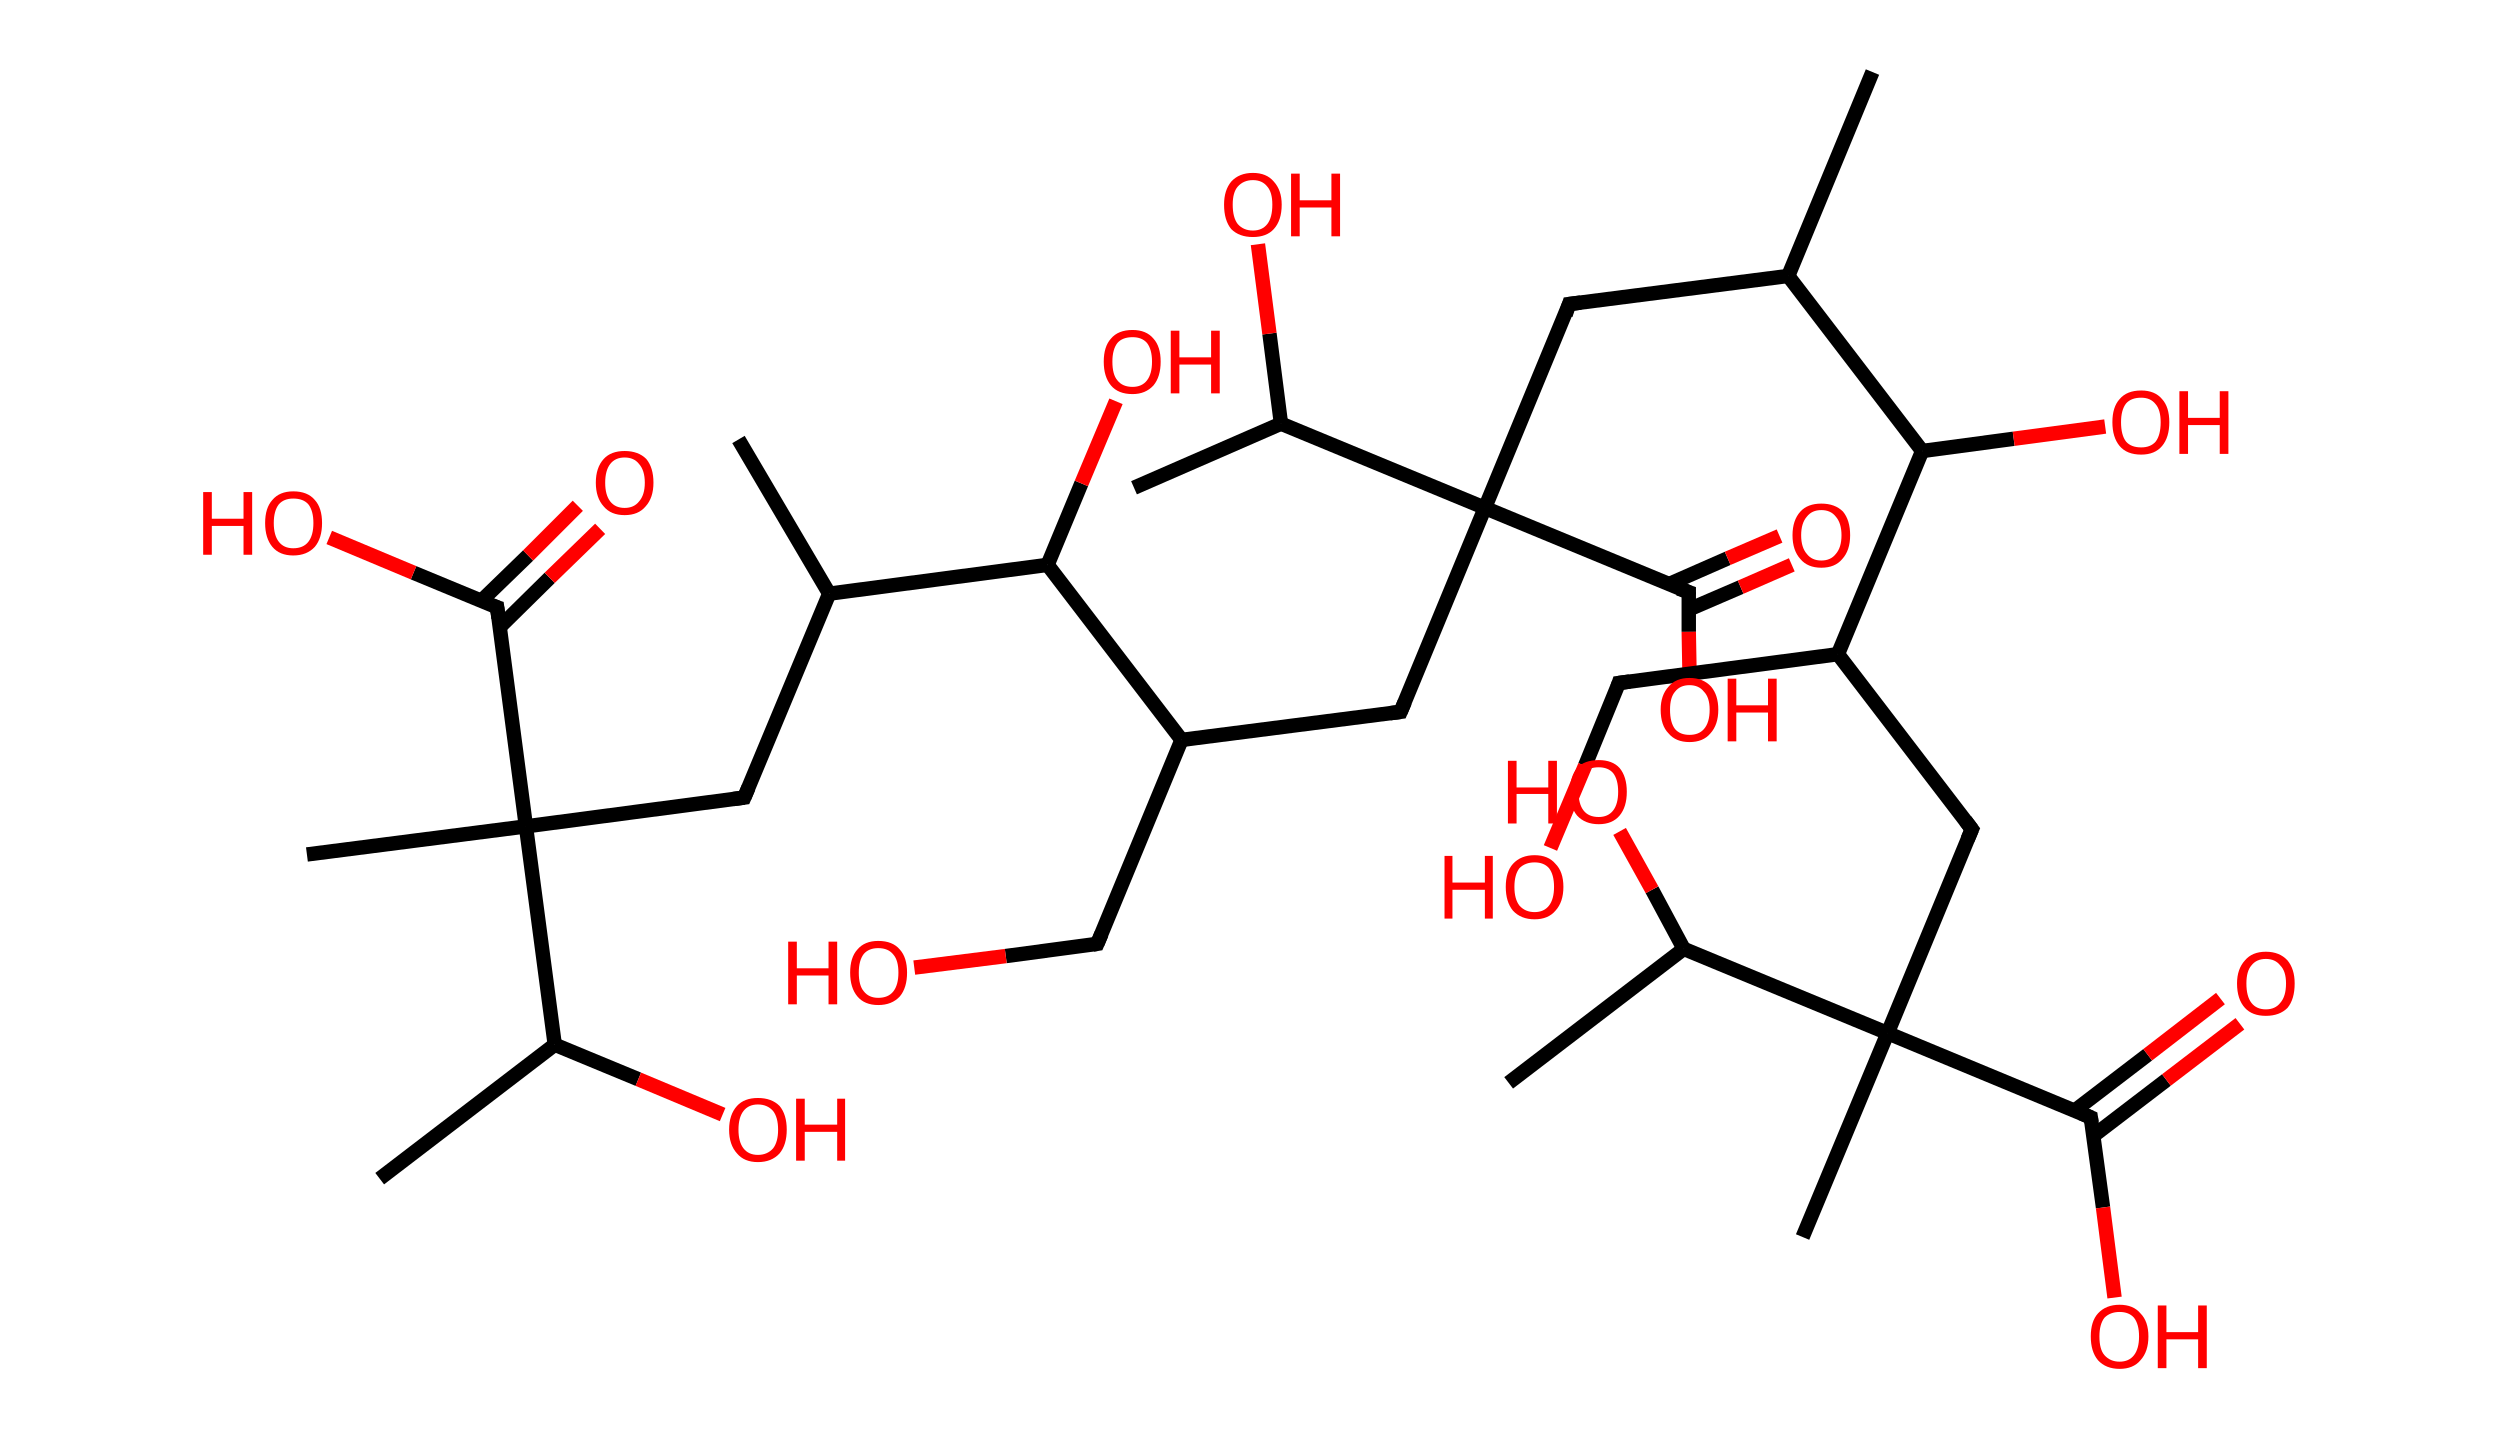 <?xml version='1.0' encoding='ASCII' standalone='yes'?>
<svg xmlns="http://www.w3.org/2000/svg" xmlns:rdkit="http://www.rdkit.org/xml" xmlns:xlink="http://www.w3.org/1999/xlink" version="1.1" baseProfile="full" xml:space="preserve" width="347px" height="200px" viewBox="0 0 347 200">
<!-- END OF HEADER -->
<rect style="opacity:1.0;fill:#FFFFFF;stroke:none" width="347.0" height="200.0" x="0.0" y="0.0"> </rect>
<path class="bond-0 atom-0 atom-1" d="M 259.9,10.0 L 248.2,38.3" style="fill:none;fill-rule:evenodd;stroke:#000000;stroke-width:2.0px;stroke-linecap:butt;stroke-linejoin:miter;stroke-opacity:1"/>
<path class="bond-1 atom-1 atom-2" d="M 248.2,38.3 L 217.8,42.2" style="fill:none;fill-rule:evenodd;stroke:#000000;stroke-width:2.0px;stroke-linecap:butt;stroke-linejoin:miter;stroke-opacity:1"/>
<path class="bond-2 atom-2 atom-3" d="M 217.8,42.2 L 206.1,70.5" style="fill:none;fill-rule:evenodd;stroke:#000000;stroke-width:2.0px;stroke-linecap:butt;stroke-linejoin:miter;stroke-opacity:1"/>
<path class="bond-3 atom-3 atom-4" d="M 206.1,70.5 L 194.4,98.8" style="fill:none;fill-rule:evenodd;stroke:#000000;stroke-width:2.0px;stroke-linecap:butt;stroke-linejoin:miter;stroke-opacity:1"/>
<path class="bond-4 atom-4 atom-5" d="M 194.4,98.8 L 164.0,102.7" style="fill:none;fill-rule:evenodd;stroke:#000000;stroke-width:2.0px;stroke-linecap:butt;stroke-linejoin:miter;stroke-opacity:1"/>
<path class="bond-5 atom-5 atom-6" d="M 164.0,102.7 L 152.3,131.0" style="fill:none;fill-rule:evenodd;stroke:#000000;stroke-width:2.0px;stroke-linecap:butt;stroke-linejoin:miter;stroke-opacity:1"/>
<path class="bond-6 atom-6 atom-7" d="M 152.3,131.0 L 139.6,132.7" style="fill:none;fill-rule:evenodd;stroke:#000000;stroke-width:2.0px;stroke-linecap:butt;stroke-linejoin:miter;stroke-opacity:1"/>
<path class="bond-6 atom-6 atom-7" d="M 139.6,132.7 L 126.9,134.3" style="fill:none;fill-rule:evenodd;stroke:#FF0000;stroke-width:2.0px;stroke-linecap:butt;stroke-linejoin:miter;stroke-opacity:1"/>
<path class="bond-7 atom-5 atom-8" d="M 164.0,102.7 L 145.4,78.4" style="fill:none;fill-rule:evenodd;stroke:#000000;stroke-width:2.0px;stroke-linecap:butt;stroke-linejoin:miter;stroke-opacity:1"/>
<path class="bond-8 atom-8 atom-9" d="M 145.4,78.4 L 150.1,67.1" style="fill:none;fill-rule:evenodd;stroke:#000000;stroke-width:2.0px;stroke-linecap:butt;stroke-linejoin:miter;stroke-opacity:1"/>
<path class="bond-8 atom-8 atom-9" d="M 150.1,67.1 L 154.9,55.7" style="fill:none;fill-rule:evenodd;stroke:#FF0000;stroke-width:2.0px;stroke-linecap:butt;stroke-linejoin:miter;stroke-opacity:1"/>
<path class="bond-9 atom-8 atom-10" d="M 145.4,78.4 L 115.1,82.4" style="fill:none;fill-rule:evenodd;stroke:#000000;stroke-width:2.0px;stroke-linecap:butt;stroke-linejoin:miter;stroke-opacity:1"/>
<path class="bond-10 atom-10 atom-11" d="M 115.1,82.4 L 102.5,61.0" style="fill:none;fill-rule:evenodd;stroke:#000000;stroke-width:2.0px;stroke-linecap:butt;stroke-linejoin:miter;stroke-opacity:1"/>
<path class="bond-11 atom-10 atom-12" d="M 115.1,82.4 L 103.3,110.7" style="fill:none;fill-rule:evenodd;stroke:#000000;stroke-width:2.0px;stroke-linecap:butt;stroke-linejoin:miter;stroke-opacity:1"/>
<path class="bond-12 atom-12 atom-13" d="M 103.3,110.7 L 73.0,114.7" style="fill:none;fill-rule:evenodd;stroke:#000000;stroke-width:2.0px;stroke-linecap:butt;stroke-linejoin:miter;stroke-opacity:1"/>
<path class="bond-13 atom-13 atom-14" d="M 73.0,114.7 L 42.6,118.6" style="fill:none;fill-rule:evenodd;stroke:#000000;stroke-width:2.0px;stroke-linecap:butt;stroke-linejoin:miter;stroke-opacity:1"/>
<path class="bond-14 atom-13 atom-15" d="M 73.0,114.7 L 69.0,84.3" style="fill:none;fill-rule:evenodd;stroke:#000000;stroke-width:2.0px;stroke-linecap:butt;stroke-linejoin:miter;stroke-opacity:1"/>
<path class="bond-15 atom-15 atom-16" d="M 69.4,87.0 L 76.3,80.2" style="fill:none;fill-rule:evenodd;stroke:#000000;stroke-width:2.0px;stroke-linecap:butt;stroke-linejoin:miter;stroke-opacity:1"/>
<path class="bond-15 atom-15 atom-16" d="M 76.3,80.2 L 83.3,73.4" style="fill:none;fill-rule:evenodd;stroke:#FF0000;stroke-width:2.0px;stroke-linecap:butt;stroke-linejoin:miter;stroke-opacity:1"/>
<path class="bond-15 atom-15 atom-16" d="M 66.8,83.4 L 73.3,77.1" style="fill:none;fill-rule:evenodd;stroke:#000000;stroke-width:2.0px;stroke-linecap:butt;stroke-linejoin:miter;stroke-opacity:1"/>
<path class="bond-15 atom-15 atom-16" d="M 73.3,77.1 L 80.2,70.2" style="fill:none;fill-rule:evenodd;stroke:#FF0000;stroke-width:2.0px;stroke-linecap:butt;stroke-linejoin:miter;stroke-opacity:1"/>
<path class="bond-16 atom-15 atom-17" d="M 69.0,84.3 L 57.4,79.5" style="fill:none;fill-rule:evenodd;stroke:#000000;stroke-width:2.0px;stroke-linecap:butt;stroke-linejoin:miter;stroke-opacity:1"/>
<path class="bond-16 atom-15 atom-17" d="M 57.4,79.5 L 45.7,74.6" style="fill:none;fill-rule:evenodd;stroke:#FF0000;stroke-width:2.0px;stroke-linecap:butt;stroke-linejoin:miter;stroke-opacity:1"/>
<path class="bond-17 atom-13 atom-18" d="M 73.0,114.7 L 77.0,145.0" style="fill:none;fill-rule:evenodd;stroke:#000000;stroke-width:2.0px;stroke-linecap:butt;stroke-linejoin:miter;stroke-opacity:1"/>
<path class="bond-18 atom-18 atom-19" d="M 77.0,145.0 L 52.7,163.6" style="fill:none;fill-rule:evenodd;stroke:#000000;stroke-width:2.0px;stroke-linecap:butt;stroke-linejoin:miter;stroke-opacity:1"/>
<path class="bond-19 atom-18 atom-20" d="M 77.0,145.0 L 88.6,149.8" style="fill:none;fill-rule:evenodd;stroke:#000000;stroke-width:2.0px;stroke-linecap:butt;stroke-linejoin:miter;stroke-opacity:1"/>
<path class="bond-19 atom-18 atom-20" d="M 88.6,149.8 L 100.3,154.7" style="fill:none;fill-rule:evenodd;stroke:#FF0000;stroke-width:2.0px;stroke-linecap:butt;stroke-linejoin:miter;stroke-opacity:1"/>
<path class="bond-20 atom-3 atom-21" d="M 206.1,70.5 L 234.4,82.2" style="fill:none;fill-rule:evenodd;stroke:#000000;stroke-width:2.0px;stroke-linecap:butt;stroke-linejoin:miter;stroke-opacity:1"/>
<path class="bond-21 atom-21 atom-22" d="M 234.4,84.6 L 241.6,81.5" style="fill:none;fill-rule:evenodd;stroke:#000000;stroke-width:2.0px;stroke-linecap:butt;stroke-linejoin:miter;stroke-opacity:1"/>
<path class="bond-21 atom-21 atom-22" d="M 241.6,81.5 L 248.7,78.4" style="fill:none;fill-rule:evenodd;stroke:#FF0000;stroke-width:2.0px;stroke-linecap:butt;stroke-linejoin:miter;stroke-opacity:1"/>
<path class="bond-21 atom-21 atom-22" d="M 231.6,81.1 L 239.8,77.5" style="fill:none;fill-rule:evenodd;stroke:#000000;stroke-width:2.0px;stroke-linecap:butt;stroke-linejoin:miter;stroke-opacity:1"/>
<path class="bond-21 atom-21 atom-22" d="M 239.8,77.5 L 247.0,74.4" style="fill:none;fill-rule:evenodd;stroke:#FF0000;stroke-width:2.0px;stroke-linecap:butt;stroke-linejoin:miter;stroke-opacity:1"/>
<path class="bond-22 atom-21 atom-23" d="M 234.4,82.2 L 234.4,87.7" style="fill:none;fill-rule:evenodd;stroke:#000000;stroke-width:2.0px;stroke-linecap:butt;stroke-linejoin:miter;stroke-opacity:1"/>
<path class="bond-22 atom-21 atom-23" d="M 234.4,87.7 L 234.5,93.2" style="fill:none;fill-rule:evenodd;stroke:#FF0000;stroke-width:2.0px;stroke-linecap:butt;stroke-linejoin:miter;stroke-opacity:1"/>
<path class="bond-23 atom-3 atom-24" d="M 206.1,70.5 L 177.8,58.8" style="fill:none;fill-rule:evenodd;stroke:#000000;stroke-width:2.0px;stroke-linecap:butt;stroke-linejoin:miter;stroke-opacity:1"/>
<path class="bond-24 atom-24 atom-25" d="M 177.8,58.8 L 157.4,67.7" style="fill:none;fill-rule:evenodd;stroke:#000000;stroke-width:2.0px;stroke-linecap:butt;stroke-linejoin:miter;stroke-opacity:1"/>
<path class="bond-25 atom-24 atom-26" d="M 177.8,58.8 L 176.2,46.3" style="fill:none;fill-rule:evenodd;stroke:#000000;stroke-width:2.0px;stroke-linecap:butt;stroke-linejoin:miter;stroke-opacity:1"/>
<path class="bond-25 atom-24 atom-26" d="M 176.2,46.3 L 174.6,33.9" style="fill:none;fill-rule:evenodd;stroke:#FF0000;stroke-width:2.0px;stroke-linecap:butt;stroke-linejoin:miter;stroke-opacity:1"/>
<path class="bond-26 atom-1 atom-27" d="M 248.2,38.3 L 266.8,62.6" style="fill:none;fill-rule:evenodd;stroke:#000000;stroke-width:2.0px;stroke-linecap:butt;stroke-linejoin:miter;stroke-opacity:1"/>
<path class="bond-27 atom-27 atom-28" d="M 266.8,62.6 L 279.5,60.9" style="fill:none;fill-rule:evenodd;stroke:#000000;stroke-width:2.0px;stroke-linecap:butt;stroke-linejoin:miter;stroke-opacity:1"/>
<path class="bond-27 atom-27 atom-28" d="M 279.5,60.9 L 292.2,59.2" style="fill:none;fill-rule:evenodd;stroke:#FF0000;stroke-width:2.0px;stroke-linecap:butt;stroke-linejoin:miter;stroke-opacity:1"/>
<path class="bond-28 atom-27 atom-29" d="M 266.8,62.6 L 255.1,90.8" style="fill:none;fill-rule:evenodd;stroke:#000000;stroke-width:2.0px;stroke-linecap:butt;stroke-linejoin:miter;stroke-opacity:1"/>
<path class="bond-29 atom-29 atom-30" d="M 255.1,90.8 L 224.7,94.8" style="fill:none;fill-rule:evenodd;stroke:#000000;stroke-width:2.0px;stroke-linecap:butt;stroke-linejoin:miter;stroke-opacity:1"/>
<path class="bond-30 atom-30 atom-31" d="M 224.7,94.8 L 220.0,106.3" style="fill:none;fill-rule:evenodd;stroke:#000000;stroke-width:2.0px;stroke-linecap:butt;stroke-linejoin:miter;stroke-opacity:1"/>
<path class="bond-30 atom-30 atom-31" d="M 220.0,106.3 L 215.2,117.7" style="fill:none;fill-rule:evenodd;stroke:#FF0000;stroke-width:2.0px;stroke-linecap:butt;stroke-linejoin:miter;stroke-opacity:1"/>
<path class="bond-31 atom-29 atom-32" d="M 255.1,90.8 L 273.7,115.1" style="fill:none;fill-rule:evenodd;stroke:#000000;stroke-width:2.0px;stroke-linecap:butt;stroke-linejoin:miter;stroke-opacity:1"/>
<path class="bond-32 atom-32 atom-33" d="M 273.7,115.1 L 262.0,143.4" style="fill:none;fill-rule:evenodd;stroke:#000000;stroke-width:2.0px;stroke-linecap:butt;stroke-linejoin:miter;stroke-opacity:1"/>
<path class="bond-33 atom-33 atom-34" d="M 262.0,143.4 L 250.2,171.7" style="fill:none;fill-rule:evenodd;stroke:#000000;stroke-width:2.0px;stroke-linecap:butt;stroke-linejoin:miter;stroke-opacity:1"/>
<path class="bond-34 atom-33 atom-35" d="M 262.0,143.4 L 290.2,155.1" style="fill:none;fill-rule:evenodd;stroke:#000000;stroke-width:2.0px;stroke-linecap:butt;stroke-linejoin:miter;stroke-opacity:1"/>
<path class="bond-35 atom-35 atom-36" d="M 290.5,157.7 L 300.7,149.9" style="fill:none;fill-rule:evenodd;stroke:#000000;stroke-width:2.0px;stroke-linecap:butt;stroke-linejoin:miter;stroke-opacity:1"/>
<path class="bond-35 atom-35 atom-36" d="M 300.7,149.9 L 310.9,142.1" style="fill:none;fill-rule:evenodd;stroke:#FF0000;stroke-width:2.0px;stroke-linecap:butt;stroke-linejoin:miter;stroke-opacity:1"/>
<path class="bond-35 atom-35 atom-36" d="M 287.9,154.2 L 298.1,146.4" style="fill:none;fill-rule:evenodd;stroke:#000000;stroke-width:2.0px;stroke-linecap:butt;stroke-linejoin:miter;stroke-opacity:1"/>
<path class="bond-35 atom-35 atom-36" d="M 298.1,146.4 L 308.2,138.6" style="fill:none;fill-rule:evenodd;stroke:#FF0000;stroke-width:2.0px;stroke-linecap:butt;stroke-linejoin:miter;stroke-opacity:1"/>
<path class="bond-36 atom-35 atom-37" d="M 290.2,155.1 L 291.9,167.6" style="fill:none;fill-rule:evenodd;stroke:#000000;stroke-width:2.0px;stroke-linecap:butt;stroke-linejoin:miter;stroke-opacity:1"/>
<path class="bond-36 atom-35 atom-37" d="M 291.9,167.6 L 293.5,180.1" style="fill:none;fill-rule:evenodd;stroke:#FF0000;stroke-width:2.0px;stroke-linecap:butt;stroke-linejoin:miter;stroke-opacity:1"/>
<path class="bond-37 atom-33 atom-38" d="M 262.0,143.4 L 233.7,131.7" style="fill:none;fill-rule:evenodd;stroke:#000000;stroke-width:2.0px;stroke-linecap:butt;stroke-linejoin:miter;stroke-opacity:1"/>
<path class="bond-38 atom-38 atom-39" d="M 233.7,131.7 L 209.4,150.3" style="fill:none;fill-rule:evenodd;stroke:#000000;stroke-width:2.0px;stroke-linecap:butt;stroke-linejoin:miter;stroke-opacity:1"/>
<path class="bond-39 atom-38 atom-40" d="M 233.7,131.7 L 229.3,123.5" style="fill:none;fill-rule:evenodd;stroke:#000000;stroke-width:2.0px;stroke-linecap:butt;stroke-linejoin:miter;stroke-opacity:1"/>
<path class="bond-39 atom-38 atom-40" d="M 229.3,123.5 L 224.8,115.4" style="fill:none;fill-rule:evenodd;stroke:#FF0000;stroke-width:2.0px;stroke-linecap:butt;stroke-linejoin:miter;stroke-opacity:1"/>
<path d="M 219.4,42.0 L 217.8,42.2 L 217.3,43.7" style="fill:none;stroke:#000000;stroke-width:2.0px;stroke-linecap:butt;stroke-linejoin:miter;stroke-opacity:1;"/>
<path d="M 195.0,97.4 L 194.4,98.8 L 192.9,99.0" style="fill:none;stroke:#000000;stroke-width:2.0px;stroke-linecap:butt;stroke-linejoin:miter;stroke-opacity:1;"/>
<path d="M 152.9,129.6 L 152.3,131.0 L 151.7,131.1" style="fill:none;stroke:#000000;stroke-width:2.0px;stroke-linecap:butt;stroke-linejoin:miter;stroke-opacity:1;"/>
<path d="M 103.9,109.3 L 103.3,110.7 L 101.8,110.9" style="fill:none;stroke:#000000;stroke-width:2.0px;stroke-linecap:butt;stroke-linejoin:miter;stroke-opacity:1;"/>
<path d="M 69.2,85.8 L 69.0,84.3 L 68.4,84.1" style="fill:none;stroke:#000000;stroke-width:2.0px;stroke-linecap:butt;stroke-linejoin:miter;stroke-opacity:1;"/>
<path d="M 233.0,81.7 L 234.4,82.2 L 234.4,82.5" style="fill:none;stroke:#000000;stroke-width:2.0px;stroke-linecap:butt;stroke-linejoin:miter;stroke-opacity:1;"/>
<path d="M 226.2,94.6 L 224.7,94.8 L 224.5,95.4" style="fill:none;stroke:#000000;stroke-width:2.0px;stroke-linecap:butt;stroke-linejoin:miter;stroke-opacity:1;"/>
<path d="M 272.8,113.9 L 273.7,115.1 L 273.1,116.5" style="fill:none;stroke:#000000;stroke-width:2.0px;stroke-linecap:butt;stroke-linejoin:miter;stroke-opacity:1;"/>
<path d="M 288.8,154.5 L 290.2,155.1 L 290.3,155.8" style="fill:none;stroke:#000000;stroke-width:2.0px;stroke-linecap:butt;stroke-linejoin:miter;stroke-opacity:1;"/>
<path class="atom-7" d="M 109.4 130.7 L 110.6 130.7 L 110.6 134.4 L 115.0 134.4 L 115.0 130.7 L 116.2 130.7 L 116.2 139.4 L 115.0 139.4 L 115.0 135.4 L 110.6 135.4 L 110.6 139.4 L 109.4 139.4 L 109.4 130.7 " fill="#FF0000"/>
<path class="atom-7" d="M 118.0 135.0 Q 118.0 132.9, 119.0 131.8 Q 120.0 130.6, 121.9 130.6 Q 123.9 130.6, 124.9 131.8 Q 125.9 132.9, 125.9 135.0 Q 125.9 137.1, 124.9 138.3 Q 123.8 139.5, 121.9 139.5 Q 120.0 139.5, 119.0 138.3 Q 118.0 137.1, 118.0 135.0 M 121.9 138.5 Q 123.3 138.5, 124.0 137.6 Q 124.7 136.7, 124.7 135.0 Q 124.7 133.3, 124.0 132.5 Q 123.3 131.6, 121.9 131.6 Q 120.6 131.6, 119.9 132.4 Q 119.2 133.3, 119.2 135.0 Q 119.2 136.8, 119.9 137.6 Q 120.6 138.5, 121.9 138.5 " fill="#FF0000"/>
<path class="atom-9" d="M 153.2 50.2 Q 153.2 48.1, 154.2 47.0 Q 155.2 45.8, 157.2 45.8 Q 159.1 45.8, 160.1 47.0 Q 161.1 48.1, 161.1 50.2 Q 161.1 52.3, 160.1 53.5 Q 159.0 54.7, 157.2 54.7 Q 155.2 54.7, 154.2 53.5 Q 153.2 52.3, 153.2 50.2 M 157.2 53.7 Q 158.5 53.7, 159.2 52.8 Q 159.9 51.9, 159.9 50.2 Q 159.9 48.5, 159.2 47.6 Q 158.5 46.8, 157.2 46.8 Q 155.8 46.8, 155.1 47.6 Q 154.4 48.5, 154.4 50.2 Q 154.4 52.0, 155.1 52.8 Q 155.8 53.7, 157.2 53.7 " fill="#FF0000"/>
<path class="atom-9" d="M 162.5 45.9 L 163.7 45.9 L 163.7 49.6 L 168.1 49.6 L 168.1 45.9 L 169.3 45.9 L 169.3 54.6 L 168.1 54.6 L 168.1 50.6 L 163.7 50.6 L 163.7 54.6 L 162.5 54.6 L 162.5 45.9 " fill="#FF0000"/>
<path class="atom-16" d="M 82.7 67.0 Q 82.7 64.9, 83.8 63.7 Q 84.8 62.6, 86.7 62.6 Q 88.6 62.6, 89.7 63.7 Q 90.7 64.9, 90.7 67.0 Q 90.7 69.1, 89.6 70.3 Q 88.6 71.5, 86.7 71.5 Q 84.8 71.5, 83.8 70.3 Q 82.7 69.1, 82.7 67.0 M 86.7 70.5 Q 88.0 70.5, 88.7 69.6 Q 89.5 68.7, 89.5 67.0 Q 89.5 65.3, 88.7 64.4 Q 88.0 63.5, 86.7 63.5 Q 85.4 63.5, 84.7 64.4 Q 84.0 65.3, 84.0 67.0 Q 84.0 68.7, 84.7 69.6 Q 85.4 70.5, 86.7 70.5 " fill="#FF0000"/>
<path class="atom-17" d="M 28.2 68.3 L 29.4 68.3 L 29.4 72.0 L 33.8 72.0 L 33.8 68.3 L 35.0 68.3 L 35.0 77.0 L 33.8 77.0 L 33.8 73.0 L 29.4 73.0 L 29.4 77.0 L 28.2 77.0 L 28.2 68.3 " fill="#FF0000"/>
<path class="atom-17" d="M 36.8 72.6 Q 36.8 70.5, 37.8 69.4 Q 38.8 68.2, 40.7 68.2 Q 42.7 68.2, 43.7 69.4 Q 44.7 70.5, 44.7 72.6 Q 44.7 74.7, 43.7 75.9 Q 42.6 77.1, 40.7 77.1 Q 38.8 77.1, 37.8 75.9 Q 36.8 74.7, 36.8 72.6 M 40.7 76.1 Q 42.1 76.1, 42.8 75.2 Q 43.5 74.3, 43.5 72.6 Q 43.5 70.9, 42.8 70.0 Q 42.1 69.2, 40.7 69.2 Q 39.4 69.2, 38.7 70.0 Q 38.0 70.9, 38.0 72.6 Q 38.0 74.3, 38.7 75.2 Q 39.4 76.1, 40.7 76.1 " fill="#FF0000"/>
<path class="atom-20" d="M 101.2 156.8 Q 101.2 154.7, 102.3 153.5 Q 103.3 152.4, 105.2 152.4 Q 107.1 152.4, 108.2 153.5 Q 109.2 154.7, 109.2 156.8 Q 109.2 158.9, 108.2 160.1 Q 107.1 161.3, 105.2 161.3 Q 103.3 161.3, 102.3 160.1 Q 101.2 158.9, 101.2 156.8 M 105.2 160.3 Q 106.5 160.3, 107.3 159.4 Q 108.0 158.5, 108.0 156.8 Q 108.0 155.1, 107.3 154.2 Q 106.5 153.3, 105.2 153.3 Q 103.9 153.3, 103.2 154.2 Q 102.5 155.1, 102.5 156.8 Q 102.5 158.5, 103.2 159.4 Q 103.9 160.3, 105.2 160.3 " fill="#FF0000"/>
<path class="atom-20" d="M 110.5 152.5 L 111.7 152.5 L 111.7 156.1 L 116.2 156.1 L 116.2 152.5 L 117.3 152.5 L 117.3 161.1 L 116.2 161.1 L 116.2 157.1 L 111.7 157.1 L 111.7 161.1 L 110.5 161.1 L 110.5 152.5 " fill="#FF0000"/>
<path class="atom-22" d="M 248.8 74.3 Q 248.8 72.2, 249.9 71.0 Q 250.9 69.9, 252.8 69.9 Q 254.7 69.9, 255.8 71.0 Q 256.8 72.2, 256.8 74.3 Q 256.8 76.4, 255.7 77.6 Q 254.7 78.8, 252.8 78.8 Q 250.9 78.8, 249.9 77.6 Q 248.8 76.4, 248.8 74.3 M 252.8 77.8 Q 254.1 77.8, 254.8 76.9 Q 255.6 76.0, 255.6 74.3 Q 255.6 72.6, 254.8 71.7 Q 254.1 70.8, 252.8 70.8 Q 251.5 70.8, 250.8 71.7 Q 250.0 72.6, 250.0 74.3 Q 250.0 76.0, 250.8 76.9 Q 251.5 77.8, 252.8 77.8 " fill="#FF0000"/>
<path class="atom-23" d="M 230.5 98.5 Q 230.5 96.5, 231.6 95.3 Q 232.6 94.1, 234.5 94.1 Q 236.4 94.1, 237.5 95.3 Q 238.5 96.5, 238.5 98.5 Q 238.5 100.6, 237.4 101.8 Q 236.4 103.0, 234.5 103.0 Q 232.6 103.0, 231.6 101.8 Q 230.5 100.7, 230.5 98.5 M 234.5 102.0 Q 235.8 102.0, 236.5 101.2 Q 237.3 100.3, 237.3 98.5 Q 237.3 96.8, 236.5 96.0 Q 235.8 95.1, 234.5 95.1 Q 233.2 95.1, 232.5 96.0 Q 231.8 96.8, 231.8 98.5 Q 231.8 100.3, 232.5 101.2 Q 233.2 102.0, 234.5 102.0 " fill="#FF0000"/>
<path class="atom-23" d="M 239.8 94.2 L 241.0 94.2 L 241.0 97.9 L 245.4 97.9 L 245.4 94.2 L 246.6 94.2 L 246.6 102.9 L 245.4 102.9 L 245.4 98.9 L 241.0 98.9 L 241.0 102.9 L 239.8 102.9 L 239.8 94.2 " fill="#FF0000"/>
<path class="atom-26" d="M 169.9 28.4 Q 169.9 26.4, 170.9 25.2 Q 172.0 24.0, 173.9 24.0 Q 175.8 24.0, 176.8 25.2 Q 177.9 26.4, 177.9 28.4 Q 177.9 30.6, 176.8 31.8 Q 175.8 32.9, 173.9 32.9 Q 172.0 32.9, 170.9 31.8 Q 169.9 30.6, 169.9 28.4 M 173.9 32.0 Q 175.2 32.0, 175.9 31.1 Q 176.6 30.2, 176.6 28.4 Q 176.6 26.7, 175.9 25.9 Q 175.2 25.0, 173.9 25.0 Q 172.6 25.0, 171.8 25.9 Q 171.1 26.7, 171.1 28.4 Q 171.1 30.2, 171.8 31.1 Q 172.6 32.0, 173.9 32.0 " fill="#FF0000"/>
<path class="atom-26" d="M 179.2 24.1 L 180.4 24.1 L 180.4 27.8 L 184.8 27.8 L 184.8 24.1 L 186.0 24.1 L 186.0 32.8 L 184.8 32.8 L 184.8 28.8 L 180.4 28.8 L 180.4 32.8 L 179.2 32.8 L 179.2 24.1 " fill="#FF0000"/>
<path class="atom-28" d="M 293.2 58.6 Q 293.2 56.5, 294.2 55.4 Q 295.2 54.2, 297.2 54.2 Q 299.1 54.2, 300.1 55.4 Q 301.1 56.5, 301.1 58.6 Q 301.1 60.7, 300.1 61.9 Q 299.1 63.1, 297.2 63.1 Q 295.2 63.1, 294.2 61.9 Q 293.2 60.7, 293.2 58.6 M 297.2 62.1 Q 298.5 62.1, 299.2 61.3 Q 299.9 60.4, 299.9 58.6 Q 299.9 56.9, 299.2 56.1 Q 298.5 55.2, 297.2 55.2 Q 295.8 55.2, 295.1 56.0 Q 294.4 56.9, 294.4 58.6 Q 294.4 60.4, 295.1 61.3 Q 295.8 62.1, 297.2 62.1 " fill="#FF0000"/>
<path class="atom-28" d="M 302.5 54.3 L 303.7 54.3 L 303.7 58.0 L 308.1 58.0 L 308.1 54.3 L 309.3 54.3 L 309.3 63.0 L 308.1 63.0 L 308.1 59.0 L 303.7 59.0 L 303.7 63.0 L 302.5 63.0 L 302.5 54.3 " fill="#FF0000"/>
<path class="atom-31" d="M 200.5 118.8 L 201.6 118.8 L 201.6 122.5 L 206.1 122.5 L 206.1 118.8 L 207.2 118.8 L 207.2 127.5 L 206.1 127.5 L 206.1 123.5 L 201.6 123.5 L 201.6 127.5 L 200.5 127.5 L 200.5 118.8 " fill="#FF0000"/>
<path class="atom-31" d="M 209.0 123.1 Q 209.0 121.0, 210.0 119.9 Q 211.1 118.7, 213.0 118.7 Q 214.9 118.7, 215.9 119.9 Q 217.0 121.0, 217.0 123.1 Q 217.0 125.2, 215.9 126.4 Q 214.9 127.6, 213.0 127.6 Q 211.1 127.6, 210.0 126.4 Q 209.0 125.2, 209.0 123.1 M 213.0 126.6 Q 214.3 126.6, 215.0 125.7 Q 215.7 124.8, 215.7 123.1 Q 215.7 121.4, 215.0 120.5 Q 214.3 119.7, 213.0 119.7 Q 211.7 119.7, 210.9 120.5 Q 210.2 121.4, 210.2 123.1 Q 210.2 124.8, 210.9 125.7 Q 211.7 126.6, 213.0 126.6 " fill="#FF0000"/>
<path class="atom-36" d="M 310.5 136.5 Q 310.5 134.5, 311.6 133.3 Q 312.6 132.1, 314.5 132.1 Q 316.4 132.1, 317.5 133.3 Q 318.5 134.5, 318.5 136.5 Q 318.5 138.7, 317.5 139.9 Q 316.4 141.0, 314.5 141.0 Q 312.6 141.0, 311.6 139.9 Q 310.5 138.7, 310.5 136.5 M 314.5 140.1 Q 315.8 140.1, 316.5 139.2 Q 317.3 138.3, 317.3 136.5 Q 317.3 134.8, 316.5 134.0 Q 315.8 133.1, 314.5 133.1 Q 313.2 133.1, 312.5 134.0 Q 311.8 134.8, 311.8 136.5 Q 311.8 138.3, 312.5 139.2 Q 313.2 140.1, 314.5 140.1 " fill="#FF0000"/>
<path class="atom-37" d="M 290.2 185.5 Q 290.2 183.4, 291.2 182.3 Q 292.3 181.1, 294.2 181.1 Q 296.1 181.1, 297.1 182.3 Q 298.2 183.4, 298.2 185.5 Q 298.2 187.6, 297.1 188.8 Q 296.1 190.0, 294.2 190.0 Q 292.3 190.0, 291.2 188.8 Q 290.2 187.6, 290.2 185.5 M 294.2 189.0 Q 295.5 189.0, 296.2 188.1 Q 296.9 187.2, 296.9 185.5 Q 296.9 183.8, 296.2 182.9 Q 295.5 182.1, 294.2 182.1 Q 292.9 182.1, 292.1 182.9 Q 291.4 183.8, 291.4 185.5 Q 291.4 187.3, 292.1 188.1 Q 292.9 189.0, 294.2 189.0 " fill="#FF0000"/>
<path class="atom-37" d="M 299.5 181.2 L 300.7 181.2 L 300.7 184.9 L 305.1 184.9 L 305.1 181.2 L 306.3 181.2 L 306.3 189.9 L 305.1 189.9 L 305.1 185.9 L 300.7 185.9 L 300.7 189.9 L 299.5 189.9 L 299.5 181.2 " fill="#FF0000"/>
<path class="atom-40" d="M 209.3 105.6 L 210.5 105.6 L 210.5 109.3 L 214.9 109.3 L 214.9 105.6 L 216.1 105.6 L 216.1 114.3 L 214.9 114.3 L 214.9 110.2 L 210.5 110.2 L 210.5 114.3 L 209.3 114.3 L 209.3 105.6 " fill="#FF0000"/>
<path class="atom-40" d="M 217.9 109.9 Q 217.9 107.8, 218.9 106.6 Q 219.9 105.5, 221.9 105.5 Q 223.8 105.5, 224.8 106.6 Q 225.8 107.8, 225.8 109.9 Q 225.8 112.0, 224.8 113.2 Q 223.8 114.4, 221.9 114.4 Q 220.0 114.4, 218.9 113.2 Q 217.9 112.0, 217.9 109.9 M 221.9 113.4 Q 223.2 113.4, 223.9 112.5 Q 224.6 111.6, 224.6 109.9 Q 224.6 108.2, 223.9 107.3 Q 223.2 106.5, 221.9 106.5 Q 220.5 106.5, 219.8 107.3 Q 219.1 108.2, 219.1 109.9 Q 219.1 111.6, 219.8 112.5 Q 220.5 113.4, 221.9 113.4 " fill="#FF0000"/>
</svg>
